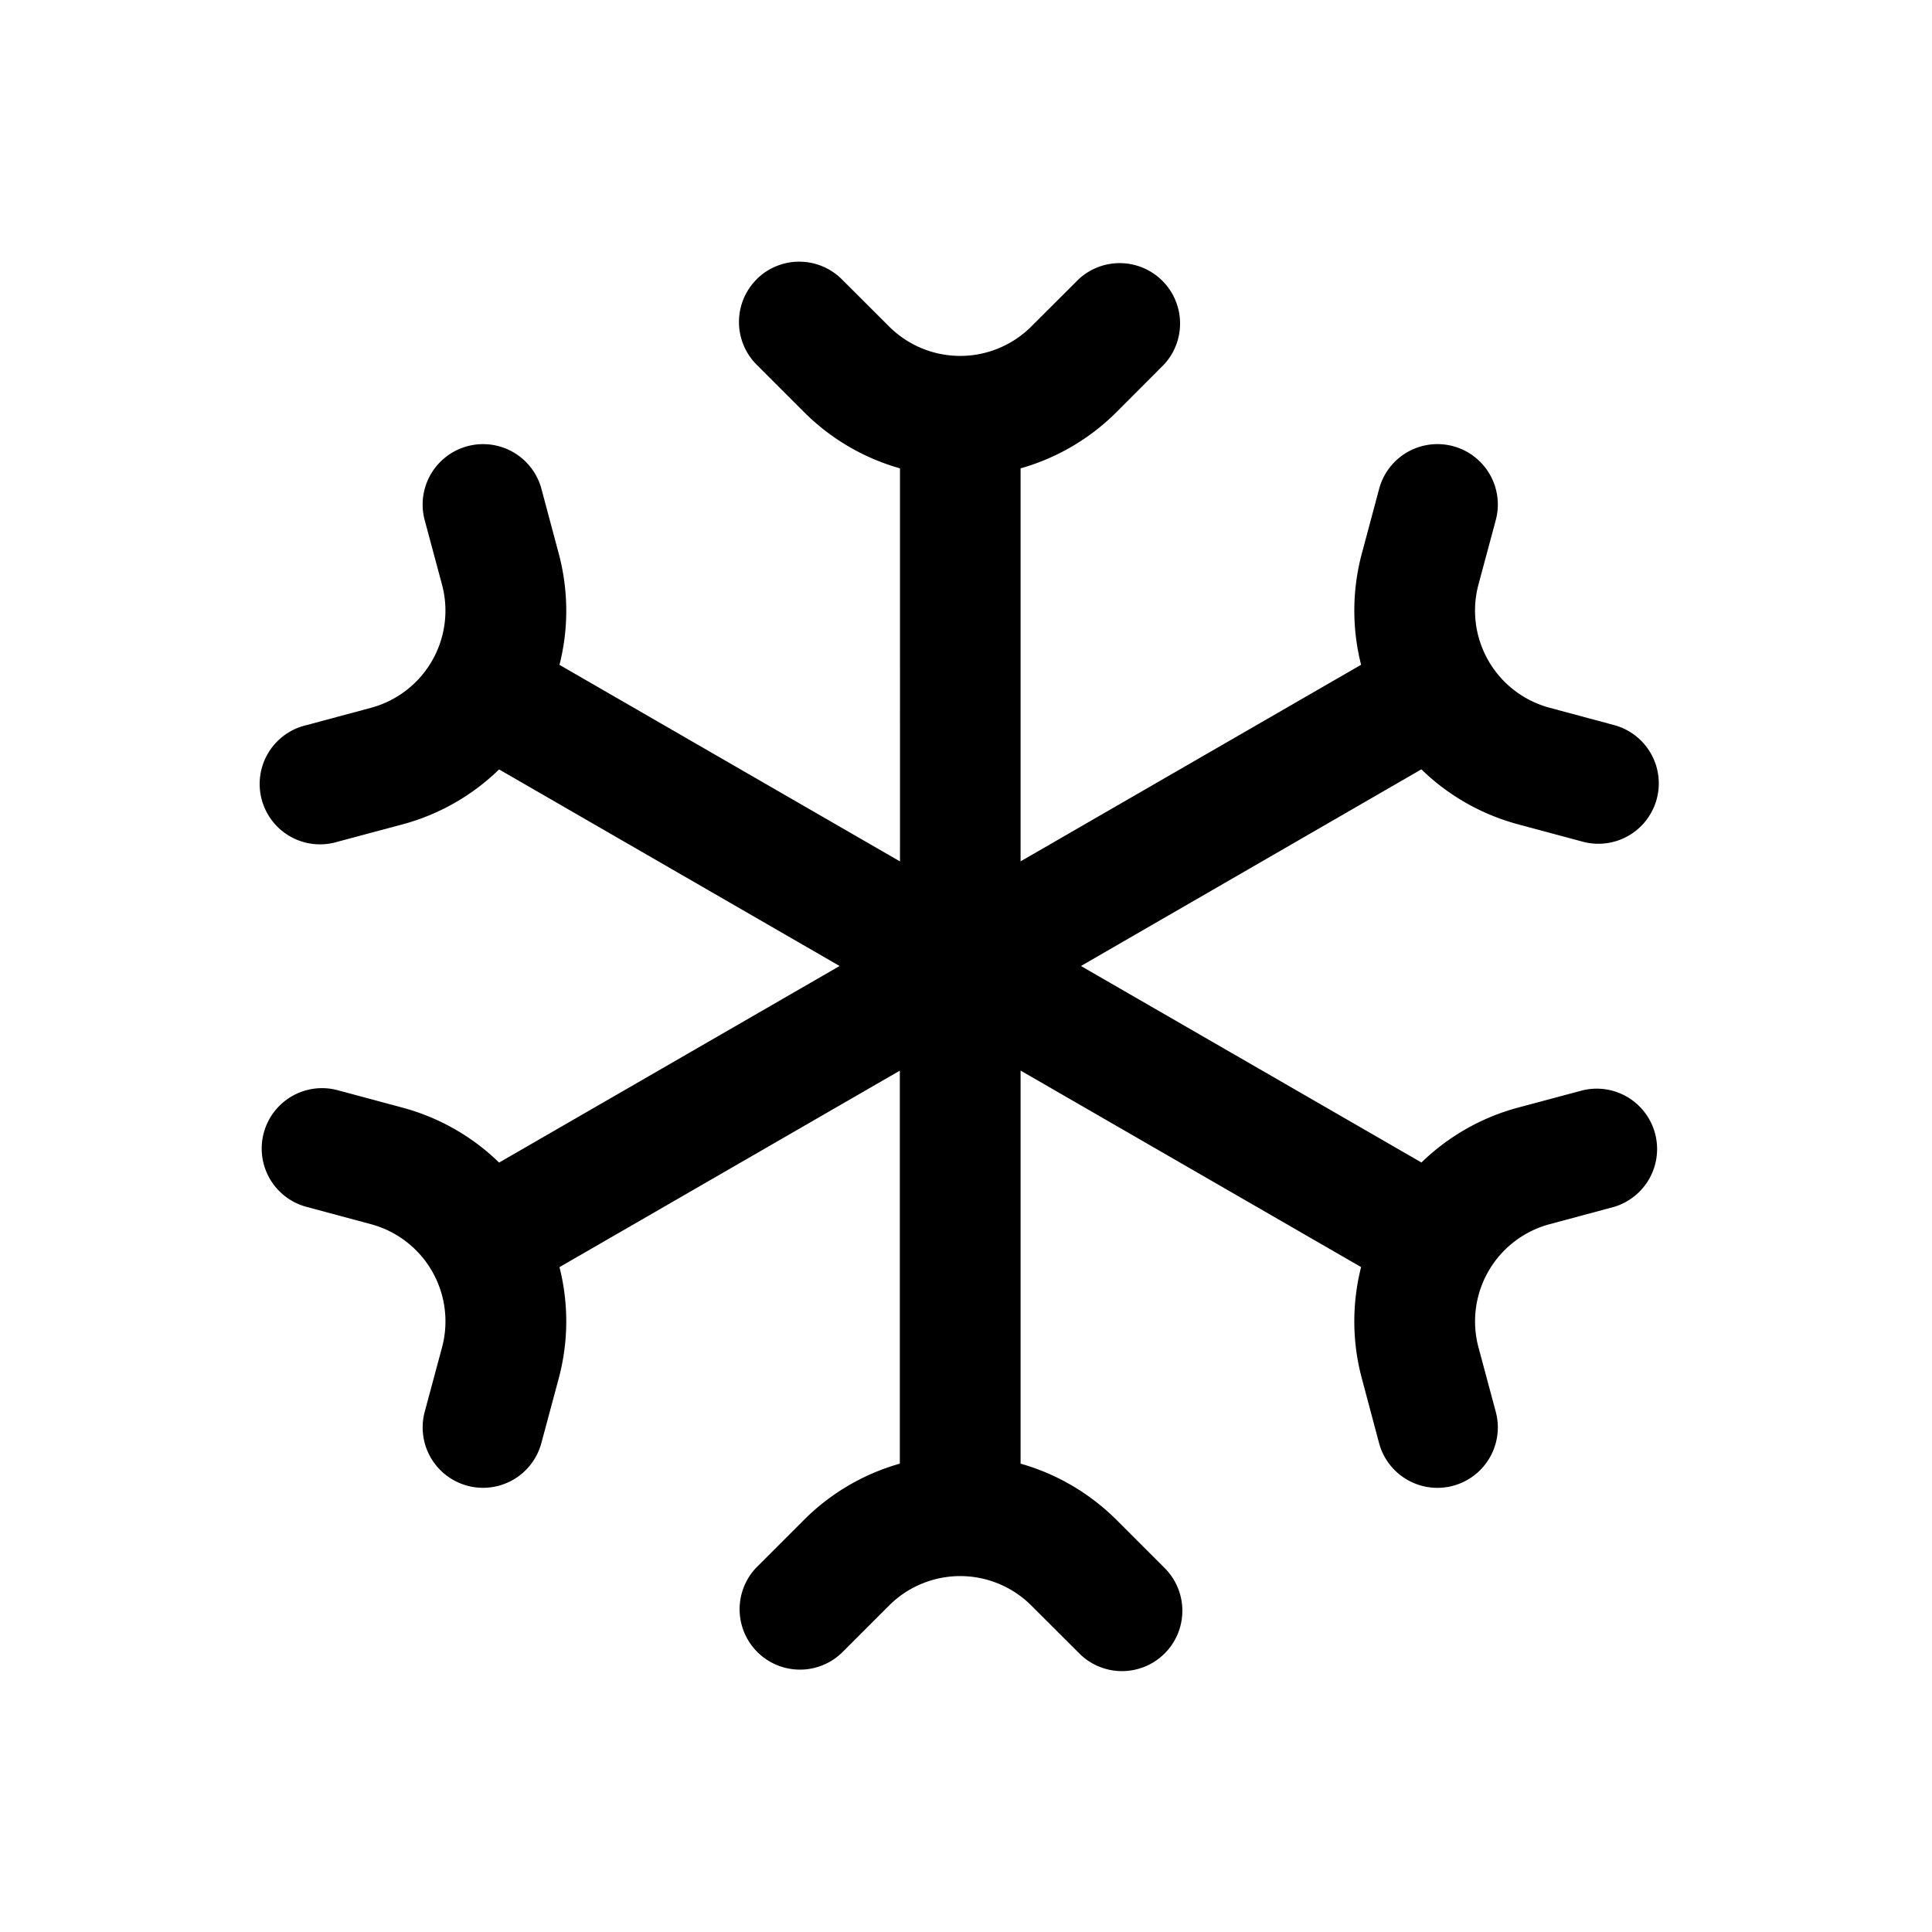 <svg xmlns="http://www.w3.org/2000/svg" width="1em" height="1em" viewBox="0 0 24 24">
  <path fill="currentColor" fill-rule="evenodd" d="M9.398 3.47a.75.75 0 0 1 1.06 0l.586.585a1.25 1.25 0 0 0 1.768 0l.586-.585a.75.75 0 0 1 1.06 1.06l-.585.586a2.738 2.738 0 0 1-1.195.702V10.7l4.23-2.442a2.737 2.737 0 0 1 .01-1.385l.214-.8a.75.75 0 0 1 1.449.388l-.215.8a1.25 1.25 0 0 0 .884 1.531l.8.215a.75.75 0 1 1-.388 1.449l-.8-.215a2.738 2.738 0 0 1-1.205-.684L13.428 12l4.23 2.441a2.738 2.738 0 0 1 1.204-.683l.8-.214a.75.75 0 0 1 .389 1.448l-.8.215a1.25 1.25 0 0 0-.885 1.53l.215.801a.75.75 0 1 1-1.45.388l-.213-.8a2.737 2.737 0 0 1-.01-1.386l-4.23-2.441v4.883c.438.124.85.358 1.195.702l.586.586a.75.75 0 1 1-1.061 1.06l-.586-.585a1.25 1.25 0 0 0-1.768 0l-.585.585a.75.75 0 0 1-1.061-1.06l.586-.586a2.737 2.737 0 0 1 1.194-.702V13.3L6.95 15.741c.112.44.116.915-.01 1.385l-.215.8a.75.75 0 1 1-1.449-.388l.215-.8a1.25 1.25 0 0 0-.884-1.531l-.8-.215a.75.75 0 0 1 .388-1.449l.8.215c.47.126.88.367 1.205.684L10.43 12l-4.23-2.442a2.737 2.737 0 0 1-1.205.684l-.8.214a.75.75 0 1 1-.388-1.448l.8-.215a1.25 1.25 0 0 0 .884-1.53l-.215-.8a.75.75 0 0 1 1.45-.39l.214.801c.126.47.122.945.01 1.385l4.23 2.442V5.818a2.737 2.737 0 0 1-1.195-.702l-.586-.586a.75.75 0 0 1 0-1.06Z" clip-rule="evenodd"/>
</svg>
